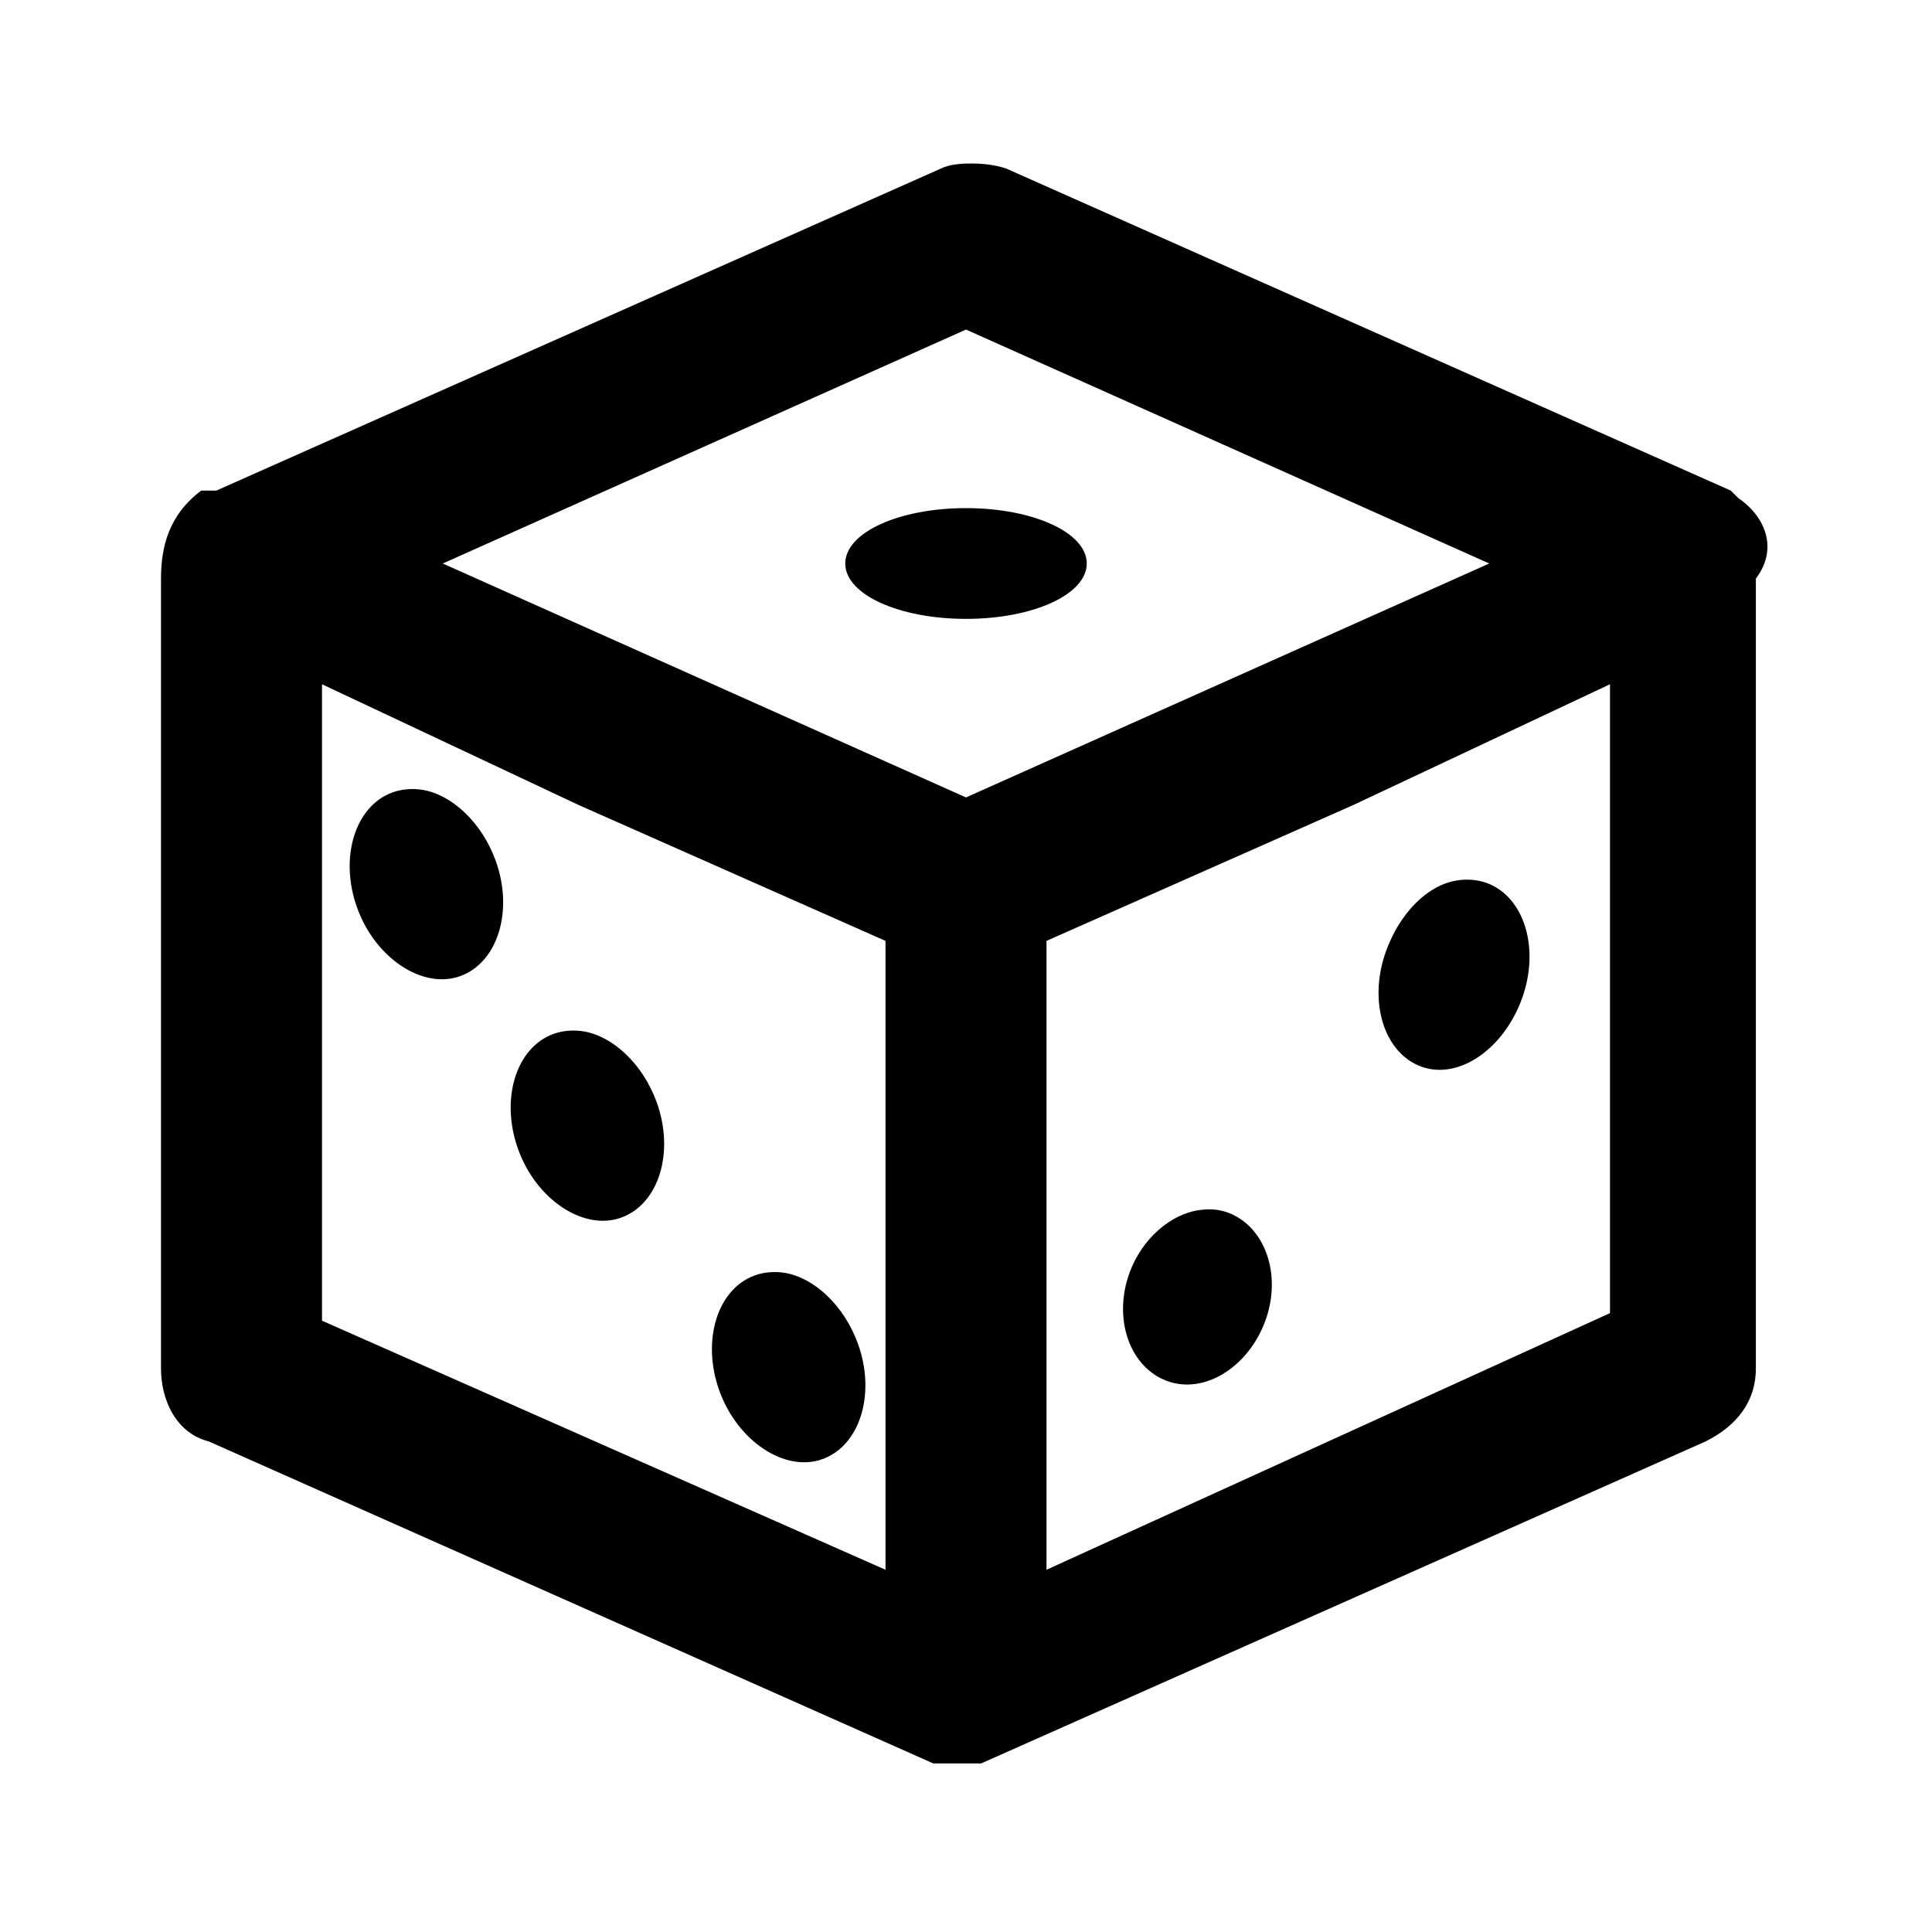 <?xml version="1.0"?>
<svg xmlns="http://www.w3.org/2000/svg" viewBox="0 0 24 24">
    <path d="M 12.062 2.031 C 11.925 2.031 11.787 2.044 11.688 2.094 L 2.688 6.094 L 2.594 6.094 L 2.5 6.094 C 2.1 6.394 2 6.787 2 7.188 L 2 17 C 2 17.4 2.194 17.806 2.594 17.906 L 11.594 21.906 L 11.688 21.906 L 11.812 21.906 L 11.906 21.906 L 12 21.906 L 12.094 21.906 L 12.188 21.906 L 21.188 17.906 C 21.587 17.706 21.812 17.4 21.812 17 L 21.812 7.188 C 22.113 6.787 21.894 6.388 21.594 6.188 L 21.5 6.094 L 12.5 2.094 C 12.35 2.044 12.2 2.031 12.062 2.031 z M 12 4.094 L 18.5 7 L 12 9.906 L 5.5 7 L 12 4.094 z M 12 6.312 C 11.172 6.312 10.5 6.613 10.5 7 C 10.5 7.387 11.172 7.688 12 7.688 C 12.828 7.688 13.5 7.387 13.5 7 C 13.5 6.613 12.828 6.312 12 6.312 z M 4 8.5 L 7.188 10 L 11 11.688 L 11 19.5 L 4 16.406 L 4 8.5 z M 20 8.5 L 20 16.312 L 13 19.5 L 13 11.688 L 16.812 10 L 20 8.5 z M 5.25 9.812 C 5.128 9.792 4.992 9.801 4.875 9.844 C 4.408 10.014 4.211 10.658 4.438 11.281 C 4.664 11.904 5.252 12.295 5.719 12.125 C 6.186 11.955 6.383 11.31 6.156 10.688 C 5.986 10.22 5.616 9.873 5.25 9.812 z M 18.094 10.938 C 17.728 10.998 17.389 11.345 17.219 11.812 C 16.992 12.435 17.189 13.08 17.656 13.25 C 18.123 13.42 18.68 13.029 18.906 12.406 C 19.133 11.783 18.936 11.139 18.469 10.969 C 18.352 10.926 18.216 10.917 18.094 10.938 z M 7.25 12.812 C 7.128 12.792 6.992 12.801 6.875 12.844 C 6.408 13.014 6.211 13.658 6.438 14.281 C 6.664 14.904 7.252 15.295 7.719 15.125 C 8.186 14.955 8.383 14.31 8.156 13.688 C 7.986 13.22 7.616 12.873 7.25 12.812 z M 14.906 15.031 C 14.546 15.078 14.187 15.384 14.031 15.812 C 13.823 16.383 14.033 16.986 14.5 17.156 C 14.967 17.326 15.511 16.977 15.719 16.406 C 15.927 15.835 15.717 15.233 15.25 15.062 C 15.133 15.02 15.026 15.016 14.906 15.031 z M 9.75 15.812 C 9.628 15.792 9.492 15.801 9.375 15.844 C 8.908 16.014 8.711 16.658 8.938 17.281 C 9.164 17.904 9.752 18.295 10.219 18.125 C 10.686 17.955 10.883 17.31 10.656 16.688 C 10.486 16.22 10.116 15.873 9.75 15.812 z"/>
</svg>
